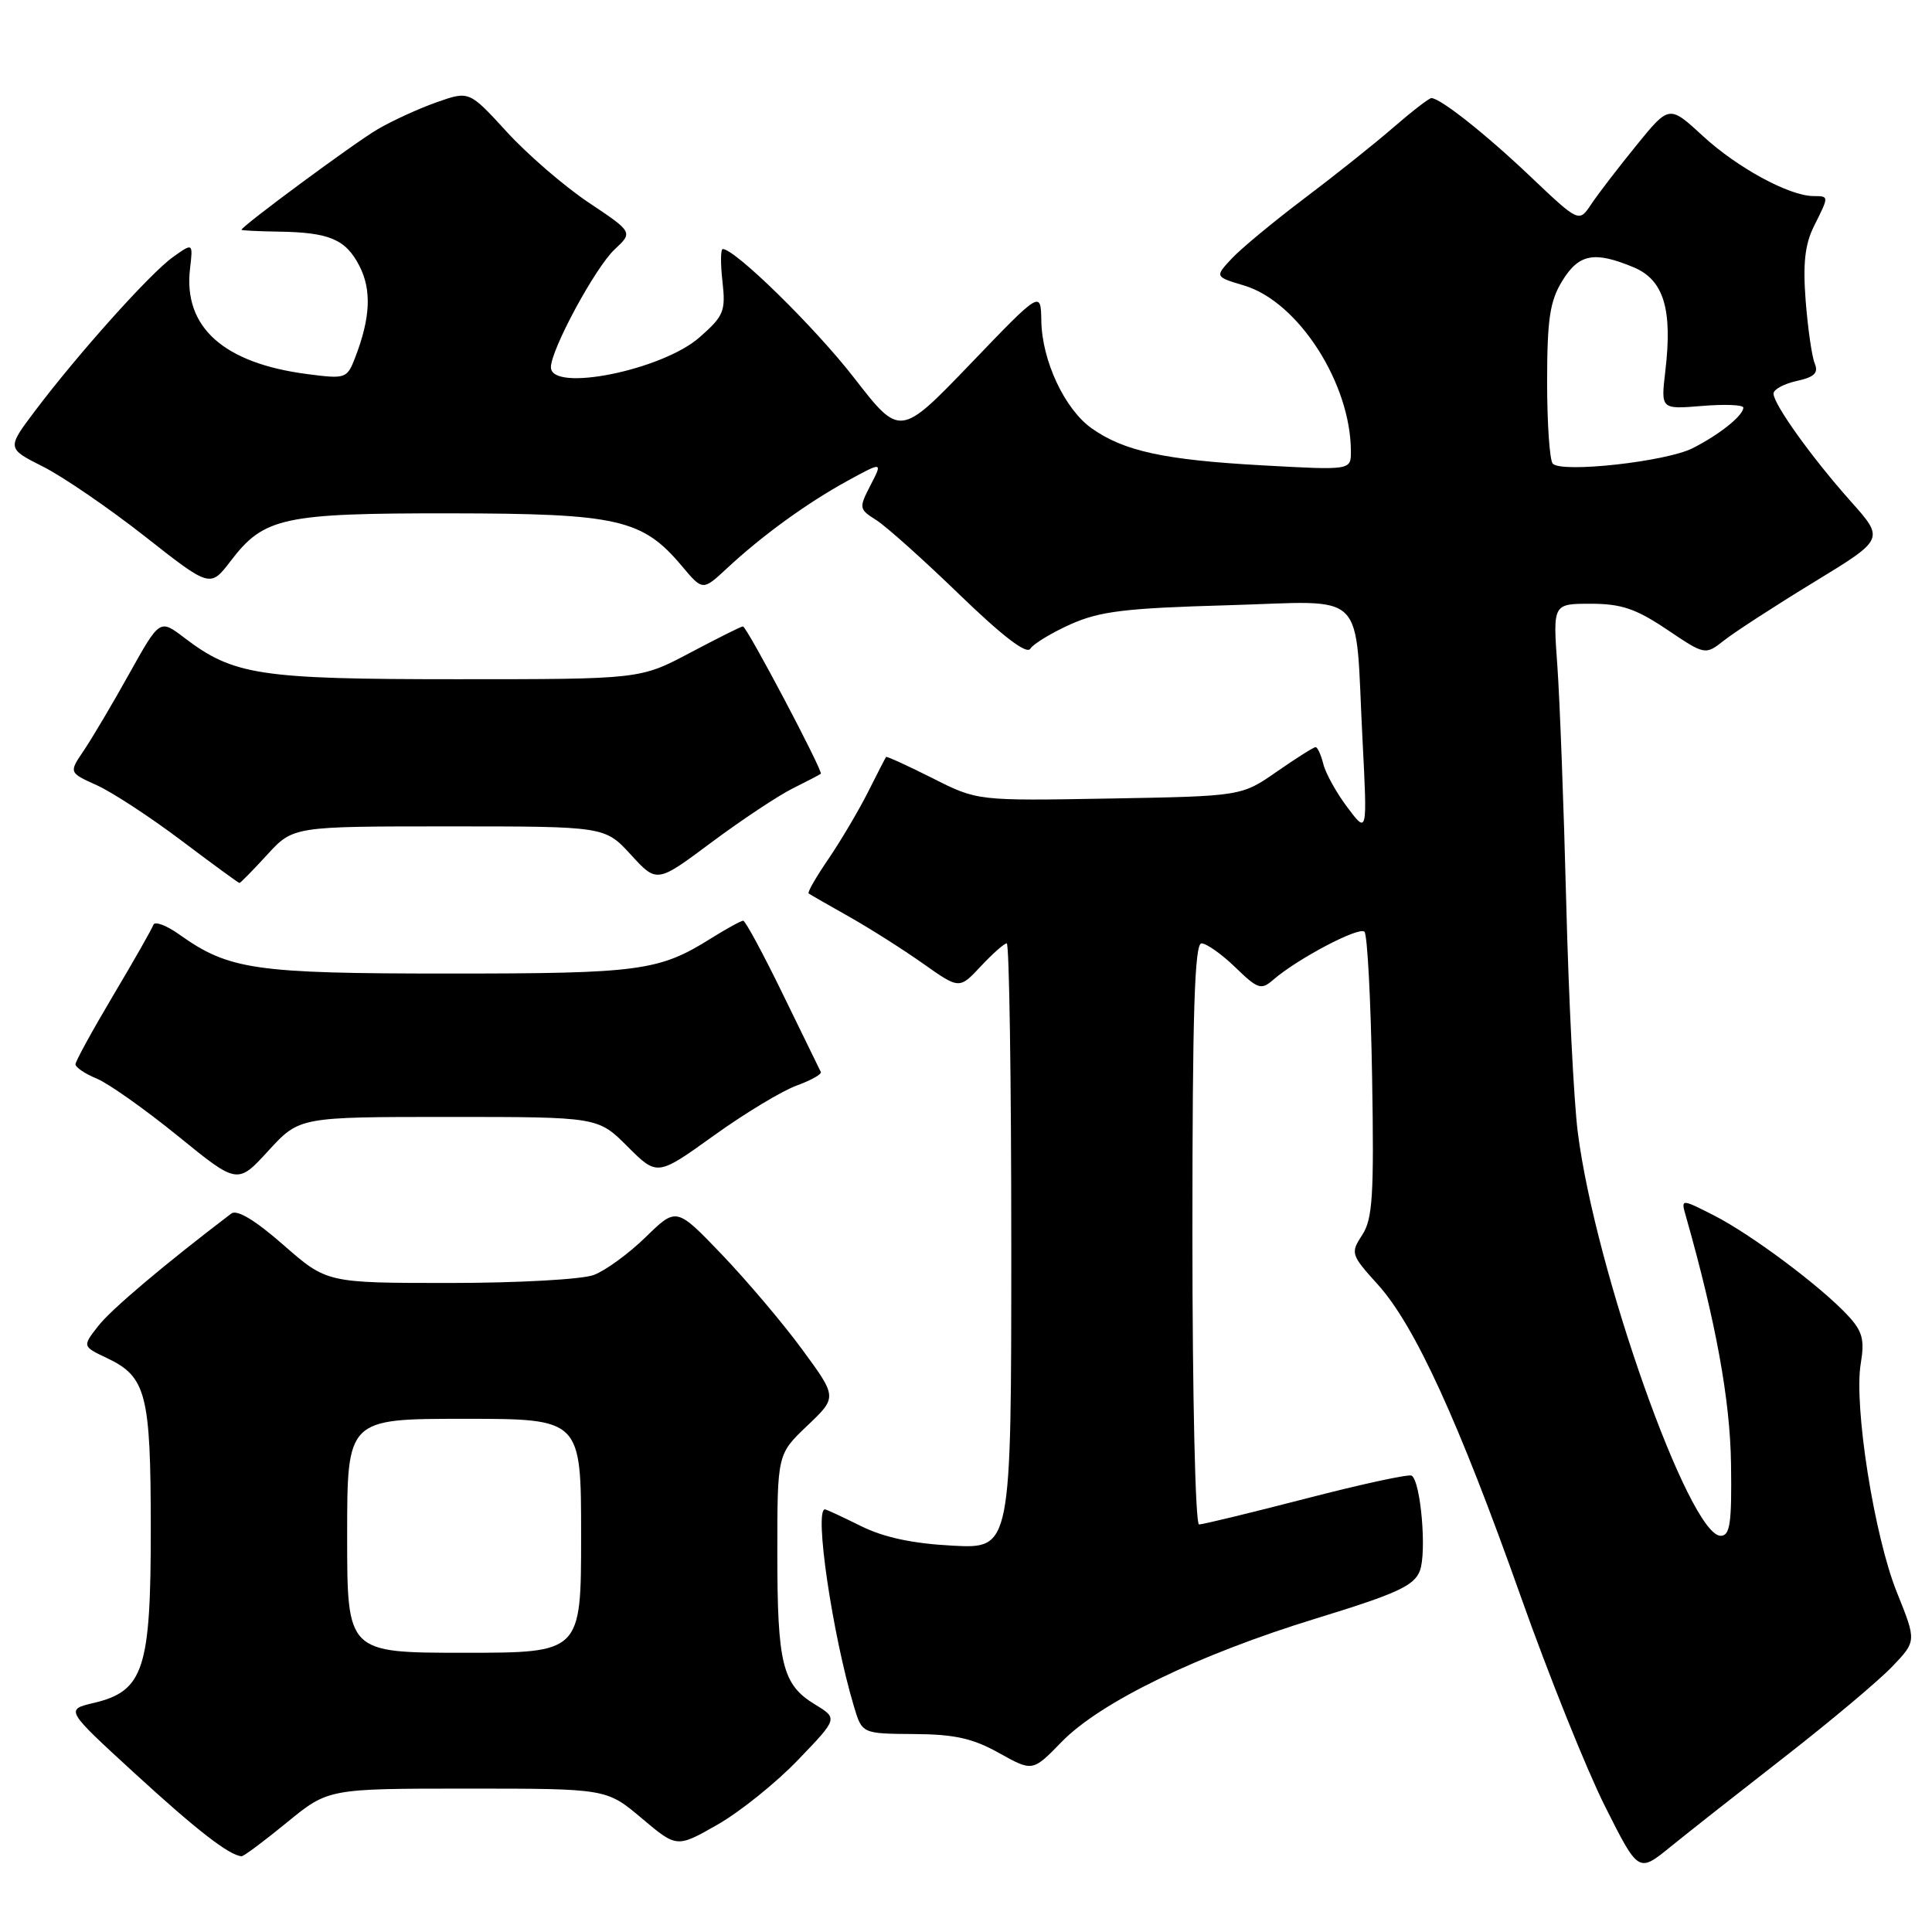 <?xml version="1.0" encoding="UTF-8" standalone="no"?>
<!DOCTYPE svg PUBLIC "-//W3C//DTD SVG 1.1//EN" "http://www.w3.org/Graphics/SVG/1.1/DTD/svg11.dtd" >
<svg xmlns="http://www.w3.org/2000/svg" xmlns:xlink="http://www.w3.org/1999/xlink" version="1.1" viewBox="0 0 256 256">
 <g >
 <path fill="currentColor"
d=" M 236.50 232.78 C 242.55 228.07 248.95 222.69 250.73 220.83 C 253.95 217.46 253.95 217.46 251.35 211.00 C 248.35 203.58 245.62 186.30 246.56 180.67 C 247.09 177.51 246.79 176.40 244.85 174.31 C 241.29 170.47 232.04 163.56 227.11 161.05 C 222.72 158.82 222.72 158.82 223.39 161.16 C 227.36 175.14 229.26 185.54 229.37 194.00 C 229.48 201.83 229.24 203.50 228.00 203.50 C 223.83 203.50 211.38 168.34 209.06 150.00 C 208.54 145.88 207.85 132.15 207.53 119.50 C 207.21 106.85 206.68 92.79 206.36 88.25 C 205.76 80.00 205.76 80.00 210.78 80.00 C 214.83 80.00 216.77 80.66 220.87 83.41 C 225.95 86.83 225.95 86.83 228.51 84.81 C 229.92 83.71 235.26 80.24 240.38 77.12 C 249.70 71.44 249.70 71.44 245.27 66.47 C 240.08 60.65 235.00 53.56 235.00 52.15 C 235.00 51.60 236.38 50.86 238.07 50.48 C 240.42 49.97 240.98 49.42 240.46 48.16 C 240.08 47.24 239.55 43.51 239.26 39.86 C 238.88 34.91 239.16 32.38 240.37 29.95 C 242.38 25.93 242.38 26.00 240.25 25.98 C 237.04 25.94 230.17 22.20 225.65 18.03 C 221.18 13.91 221.18 13.91 216.84 19.25 C 214.45 22.19 211.76 25.69 210.86 27.04 C 209.23 29.50 209.23 29.50 202.86 23.46 C 196.87 17.76 190.85 13.00 189.66 13.00 C 189.36 13.00 187.08 14.76 184.59 16.92 C 182.10 19.08 176.79 23.31 172.78 26.33 C 168.78 29.35 164.48 32.91 163.23 34.24 C 160.96 36.67 160.96 36.67 164.87 37.84 C 172.04 39.99 179.00 50.82 179.00 59.84 C 179.00 62.31 179.00 62.31 167.25 61.66 C 154.25 60.94 148.92 59.78 144.63 56.74 C 141.07 54.20 138.06 47.78 137.98 42.50 C 137.91 38.50 137.91 38.50 128.59 48.21 C 119.26 57.91 119.26 57.91 113.19 50.09 C 107.99 43.38 97.40 33.00 95.77 33.00 C 95.48 33.00 95.46 34.94 95.73 37.30 C 96.17 41.24 95.92 41.86 92.69 44.70 C 87.73 49.06 73.00 52.02 73.00 48.66 C 73.00 46.33 78.86 35.48 81.42 33.07 C 83.88 30.77 83.88 30.77 78.00 26.84 C 74.77 24.68 69.89 20.47 67.15 17.47 C 62.17 12.03 62.17 12.03 57.86 13.55 C 55.48 14.39 51.96 16.00 50.02 17.14 C 46.96 18.93 32.00 29.98 32.00 30.45 C 32.00 30.54 34.18 30.65 36.84 30.69 C 43.65 30.79 45.79 31.69 47.62 35.23 C 49.26 38.41 49.09 42.13 47.06 47.38 C 45.98 50.17 45.81 50.23 40.73 49.57 C 29.61 48.13 24.27 43.34 25.18 35.60 C 25.58 32.16 25.58 32.16 22.91 34.07 C 19.91 36.20 10.31 46.92 4.63 54.46 C 0.90 59.41 0.90 59.41 5.70 61.83 C 8.34 63.16 14.40 67.31 19.18 71.06 C 27.85 77.88 27.85 77.88 30.56 74.34 C 34.98 68.54 37.49 68.00 59.72 68.02 C 81.88 68.05 85.12 68.78 90.35 75.00 C 93.11 78.29 93.11 78.29 96.31 75.32 C 100.99 70.96 106.87 66.70 112.23 63.75 C 116.97 61.16 116.97 61.16 115.35 64.29 C 113.79 67.32 113.81 67.46 116.12 68.92 C 117.43 69.75 122.39 74.19 127.14 78.79 C 132.87 84.33 136.04 86.75 136.52 85.96 C 136.93 85.31 139.34 83.85 141.88 82.71 C 145.74 80.99 149.16 80.58 162.64 80.20 C 181.47 79.67 179.49 77.70 180.54 98.00 C 181.18 110.50 181.18 110.50 178.55 107.00 C 177.10 105.08 175.66 102.49 175.35 101.25 C 175.04 100.01 174.58 99.00 174.32 99.00 C 174.07 99.00 171.75 100.46 169.18 102.25 C 164.50 105.50 164.50 105.50 147.00 105.81 C 129.50 106.12 129.50 106.12 123.54 103.10 C 120.26 101.45 117.50 100.19 117.41 100.30 C 117.32 100.41 116.23 102.53 114.99 105.00 C 113.74 107.47 111.39 111.44 109.77 113.82 C 108.14 116.20 106.96 118.25 107.15 118.39 C 107.34 118.53 109.75 119.91 112.50 121.46 C 115.25 123.01 119.66 125.81 122.31 127.68 C 127.12 131.08 127.12 131.08 129.96 128.04 C 131.52 126.37 133.07 125.00 133.40 125.00 C 133.73 125.00 134.00 143.05 134.00 165.11 C 134.00 205.21 134.00 205.21 126.25 204.81 C 120.91 204.53 117.12 203.72 114.06 202.20 C 111.62 200.99 109.48 200.00 109.31 200.00 C 107.86 200.00 110.29 216.54 113.15 226.11 C 114.23 229.72 114.23 229.72 121.10 229.77 C 126.49 229.80 128.91 230.34 132.39 232.29 C 136.83 234.76 136.83 234.76 140.66 230.82 C 145.81 225.53 158.73 219.26 174.37 214.46 C 185.13 211.16 187.38 210.12 188.14 208.14 C 189.07 205.69 188.26 196.28 187.05 195.53 C 186.68 195.30 180.39 196.66 173.07 198.56 C 165.75 200.45 159.37 202.00 158.88 202.00 C 158.39 202.00 158.00 185.08 158.00 163.50 C 158.00 134.18 158.29 125.00 159.20 125.00 C 159.86 125.00 161.88 126.43 163.68 128.17 C 166.68 131.08 167.11 131.22 168.73 129.81 C 171.94 127.03 180.08 122.74 180.80 123.46 C 181.18 123.85 181.64 132.49 181.81 142.66 C 182.08 158.41 181.88 161.53 180.50 163.64 C 178.93 166.04 178.99 166.25 182.57 170.21 C 187.46 175.62 193.27 188.31 201.49 211.49 C 205.19 221.94 210.22 234.46 212.66 239.32 C 217.10 248.16 217.10 248.16 221.30 244.75 C 223.61 242.87 230.45 237.49 236.50 232.78 Z  M 38.00 241.50 C 43.49 237.00 43.49 237.00 61.93 237.00 C 80.37 237.00 80.37 237.00 85.03 240.93 C 89.68 244.85 89.68 244.85 95.08 241.77 C 98.04 240.08 102.85 236.22 105.75 233.19 C 111.03 227.70 111.03 227.70 107.99 225.85 C 103.67 223.22 103.00 220.54 103.00 205.78 C 103.00 192.69 103.00 192.69 106.97 188.91 C 110.94 185.14 110.94 185.14 106.30 178.82 C 103.75 175.34 98.95 169.68 95.64 166.22 C 89.63 159.95 89.63 159.95 85.57 163.91 C 83.33 166.10 80.23 168.36 78.68 168.94 C 77.13 169.53 68.60 170.00 59.59 170.00 C 43.31 170.00 43.31 170.00 37.55 164.96 C 33.81 161.68 31.40 160.23 30.65 160.80 C 21.84 167.50 14.79 173.45 13.05 175.66 C 10.90 178.40 10.90 178.40 14.17 179.95 C 19.38 182.42 19.97 184.70 19.98 202.50 C 19.99 221.18 19.05 224.08 12.41 225.65 C 8.65 226.54 8.65 226.54 17.90 235.02 C 26.08 242.52 30.37 245.85 32.01 245.96 C 32.29 245.98 34.98 243.97 38.00 241.50 Z  M 59.46 148.00 C 79.24 148.00 79.24 148.00 83.16 151.93 C 87.09 155.85 87.09 155.85 94.57 150.48 C 98.69 147.52 103.63 144.54 105.54 143.85 C 107.46 143.15 108.91 142.34 108.76 142.04 C 108.61 141.74 106.35 137.11 103.74 131.75 C 101.13 126.39 98.76 122.00 98.48 122.00 C 98.19 122.00 96.28 123.05 94.23 124.33 C 87.30 128.67 84.82 129.00 59.48 129.00 C 33.70 129.00 30.34 128.51 23.75 123.82 C 22.04 122.60 20.49 122.03 20.32 122.55 C 20.14 123.07 17.75 127.28 15.00 131.90 C 12.25 136.53 10.00 140.63 10.00 141.03 C 10.00 141.43 11.28 142.29 12.84 142.93 C 14.40 143.58 19.23 147.00 23.58 150.53 C 31.47 156.95 31.47 156.95 35.57 152.47 C 39.68 148.00 39.68 148.00 59.46 148.00 Z  M 35.41 113.25 C 38.85 109.50 38.85 109.50 59.50 109.50 C 80.15 109.50 80.15 109.50 83.60 113.26 C 87.04 117.02 87.04 117.02 94.27 111.62 C 98.25 108.66 103.08 105.45 105.00 104.49 C 106.92 103.53 108.62 102.65 108.76 102.53 C 109.11 102.24 98.95 83.00 98.44 83.00 C 98.21 83.00 95.06 84.58 91.43 86.50 C 84.83 90.00 84.83 90.00 60.54 90.00 C 34.35 90.00 30.94 89.48 24.40 84.49 C 21.17 82.03 21.17 82.03 17.13 89.26 C 14.92 93.24 12.20 97.82 11.11 99.44 C 9.12 102.37 9.12 102.37 12.81 104.04 C 14.84 104.95 19.87 108.24 24.00 111.35 C 28.12 114.46 31.60 117.00 31.73 117.00 C 31.86 117.00 33.52 115.31 35.41 113.25 Z  M 205.75 61.44 C 205.34 61.02 205.00 56.13 205.00 50.58 C 205.01 42.30 205.36 39.92 206.99 37.25 C 209.20 33.63 211.24 33.24 216.47 35.42 C 220.46 37.09 221.64 40.97 220.66 49.21 C 220.07 54.24 220.07 54.24 225.53 53.79 C 228.54 53.54 231.00 53.64 231.00 54.01 C 231.00 55.06 227.84 57.59 224.28 59.39 C 220.77 61.17 206.96 62.70 205.75 61.44 Z  M 46.00 203.50 C 46.00 188.00 46.00 188.00 61.50 188.00 C 77.00 188.00 77.00 188.00 77.00 203.50 C 77.00 219.00 77.00 219.00 61.50 219.00 C 46.00 219.00 46.00 219.00 46.00 203.50 Z "/>
</g>
</svg>
